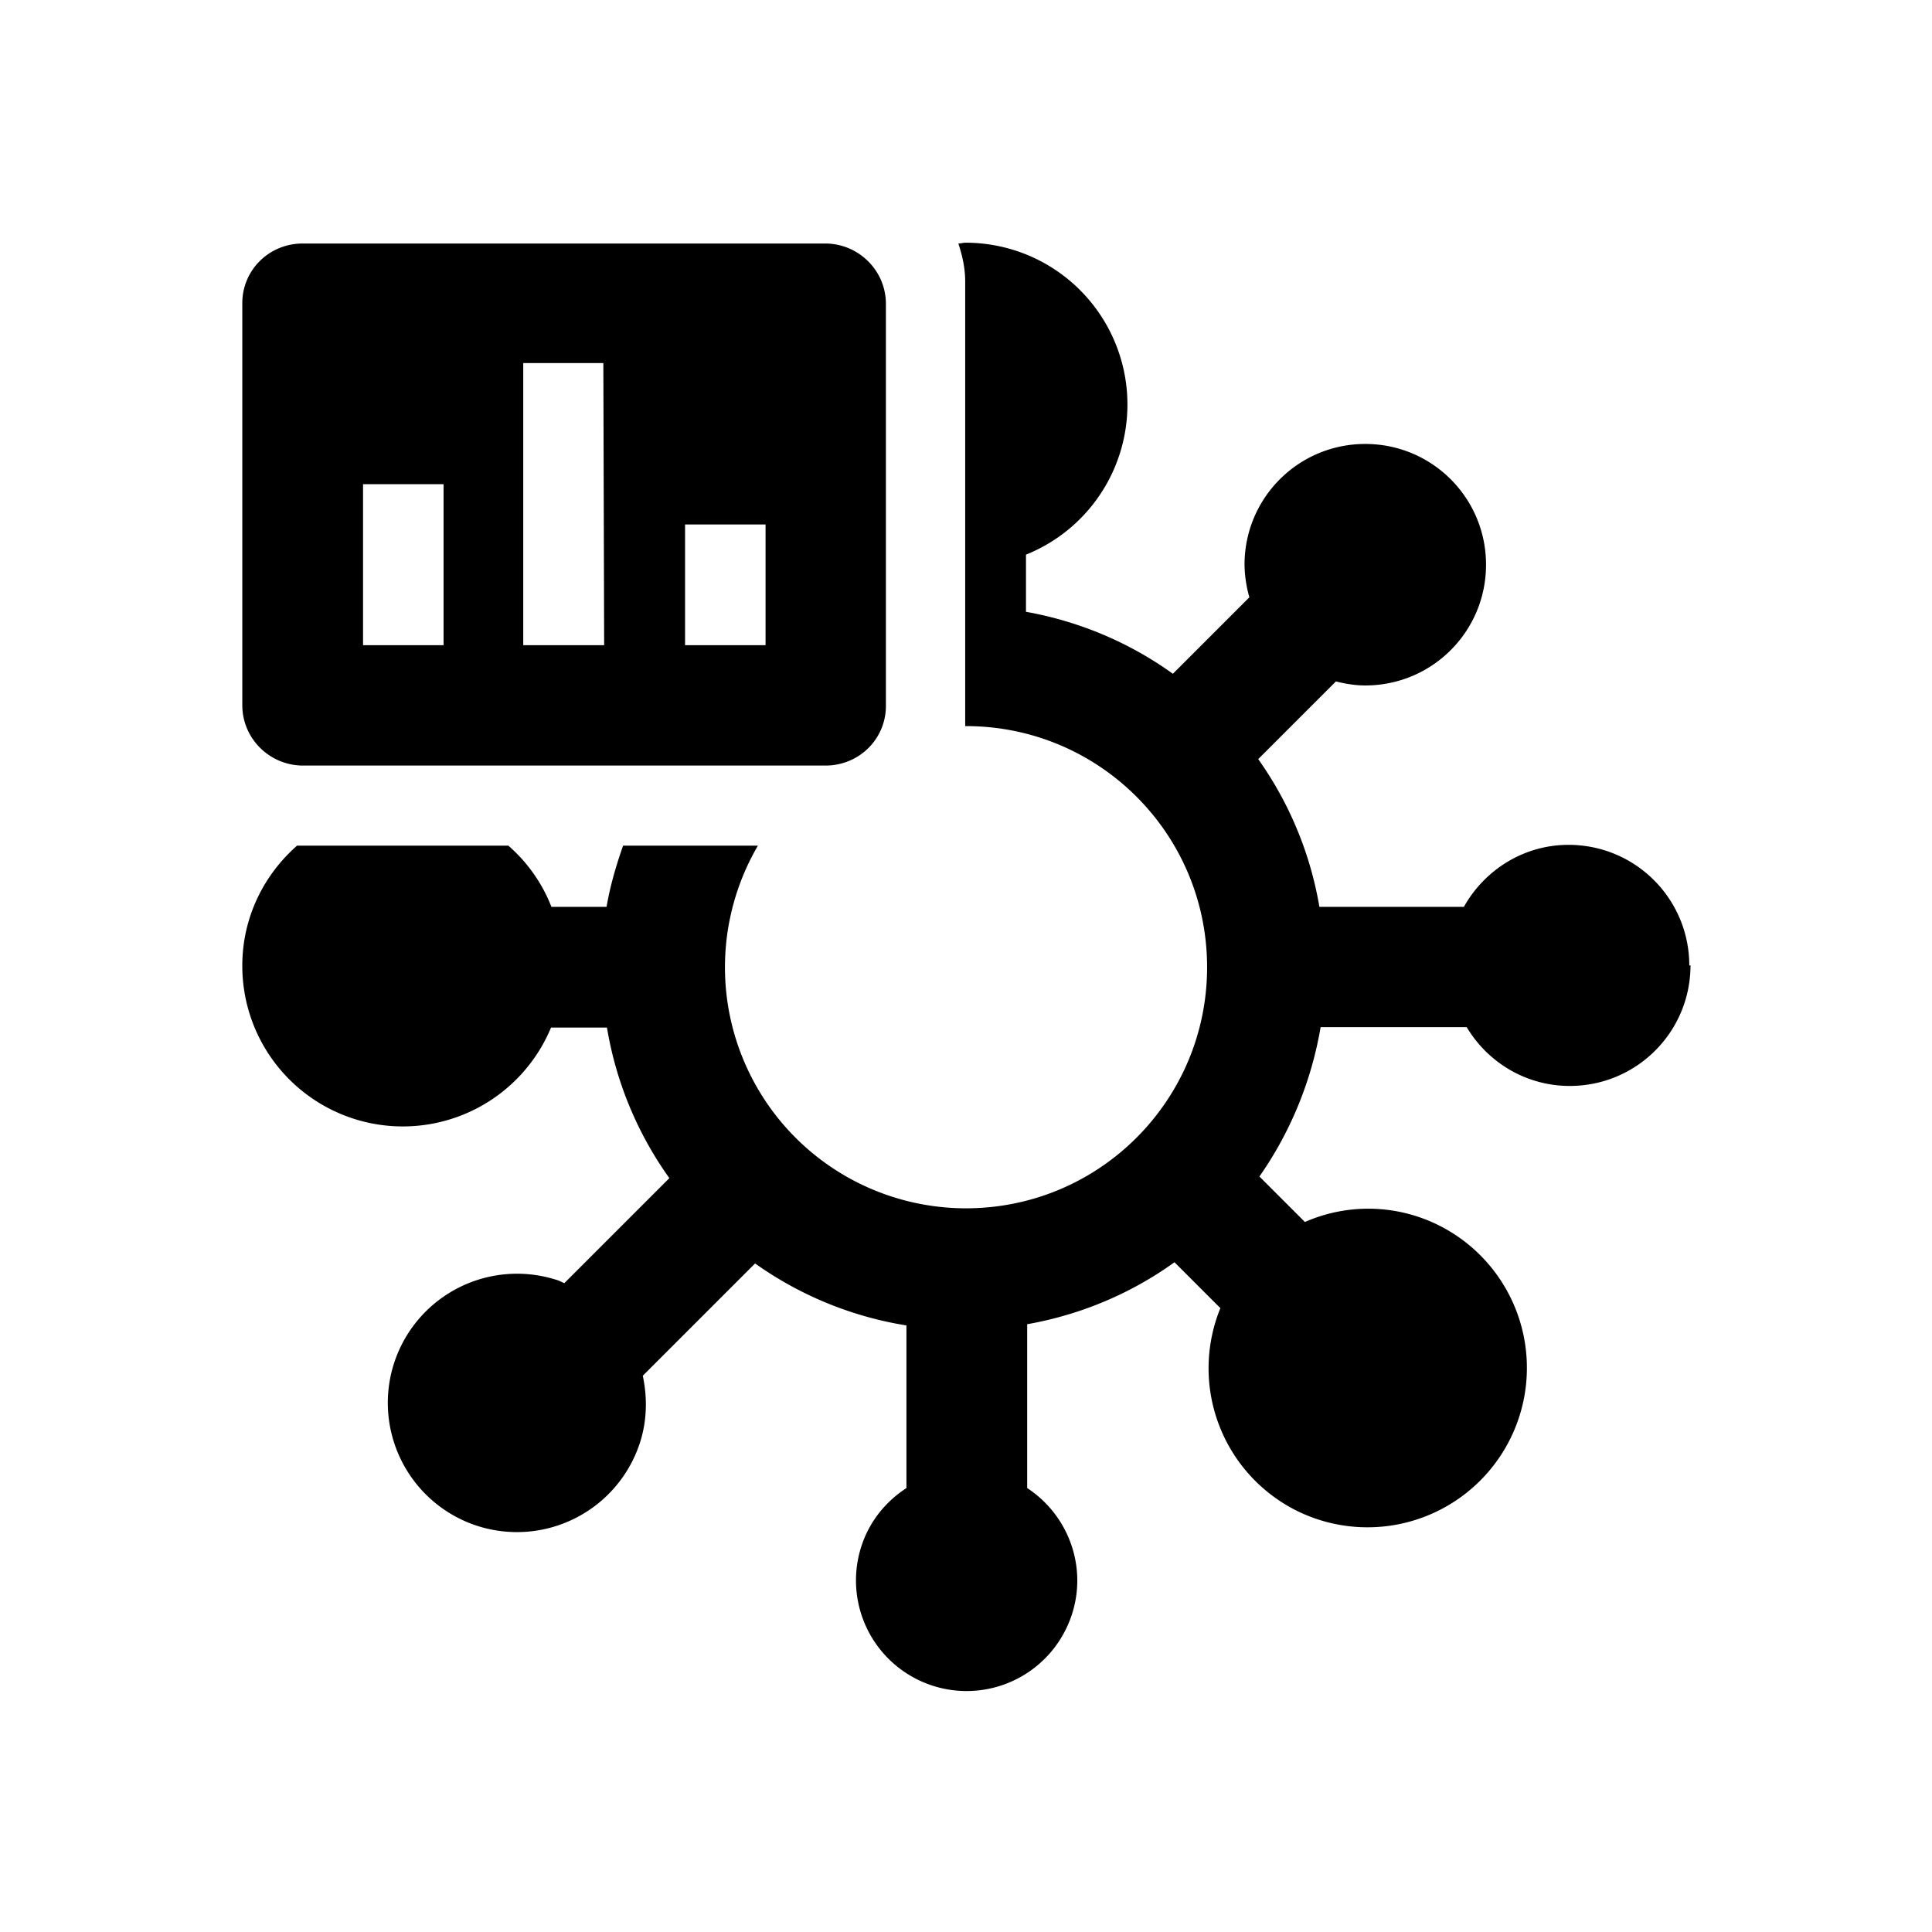 <svg xmlns="http://www.w3.org/2000/svg" viewBox="0 0 48 48"><title>Monitor virus</title><path d="M42 23.98c0 1.66-1.34 3-3 3-1.09 0-2.04-.59-2.56-1.46h-3.63a9.15 9.15 0 0 1-1.52 3.71l1.13 1.13a3.92 3.92 0 0 1 3.28.06 3.96 3.96 0 0 1-3.45 7.13 3.955 3.955 0 0 1-1.93-5.05l-1.14-1.14c-1.07.77-2.31 1.3-3.66 1.54v4.07c1.14.75 1.58 2.23.97 3.49a2.748 2.748 0 1 1-4.95-2.39c.23-.47.57-.83.98-1.1v-4.04a8.93 8.93 0 0 1-3.76-1.54l-2.79 2.79c.11.52.11 1.08-.06 1.63a3.213 3.213 0 0 1-4.02 2.11 3.213 3.213 0 0 1-2.11-4.02 3.213 3.213 0 0 1 4.02-2.11c.08.02.15.06.22.09l2.61-2.61a8.94 8.94 0 0 1-1.55-3.74h-1.39a3.988 3.988 0 0 1-7.67-1.54c0-1.19.53-2.25 1.36-2.98h5.25c.47.41.84.93 1.07 1.52h1.37c.09-.53.24-1.03.41-1.52h3.35A5.988 5.988 0 0 0 24 30.02c3.31 0 5.99-2.68 5.99-5.99s-2.68-5.99-5.99-5.99h-.02V7c0-.34-.07-.65-.17-.95.06 0 .12-.02.18-.02a4.02 4.02 0 0 1 1.5 7.75v1.42c1.34.24 2.58.77 3.65 1.54l1.9-1.9a3.11 3.11 0 0 1-.12-.81c0-1.66 1.34-3 3-3s3 1.34 3 3-1.34 3-3 3c-.25 0-.49-.04-.73-.1l-1.93 1.93a8.924 8.924 0 0 1 1.52 3.67h3.59c.51-.91 1.48-1.54 2.6-1.54 1.66 0 3 1.34 3 3ZM6.02 17.53V7.55c-.01-.83.66-1.5 1.5-1.5H20.5c.83 0 1.51.67 1.51 1.5v9.97c.01.83-.66 1.5-1.5 1.5H7.53c-.83 0-1.51-.67-1.51-1.5Zm11-1.5h2v-3h-2v3ZM13 9.02v7.01h2.01l-.02-7.01h-2Zm-3.98 7.01h2v-4h-2v4Z"/></svg>
